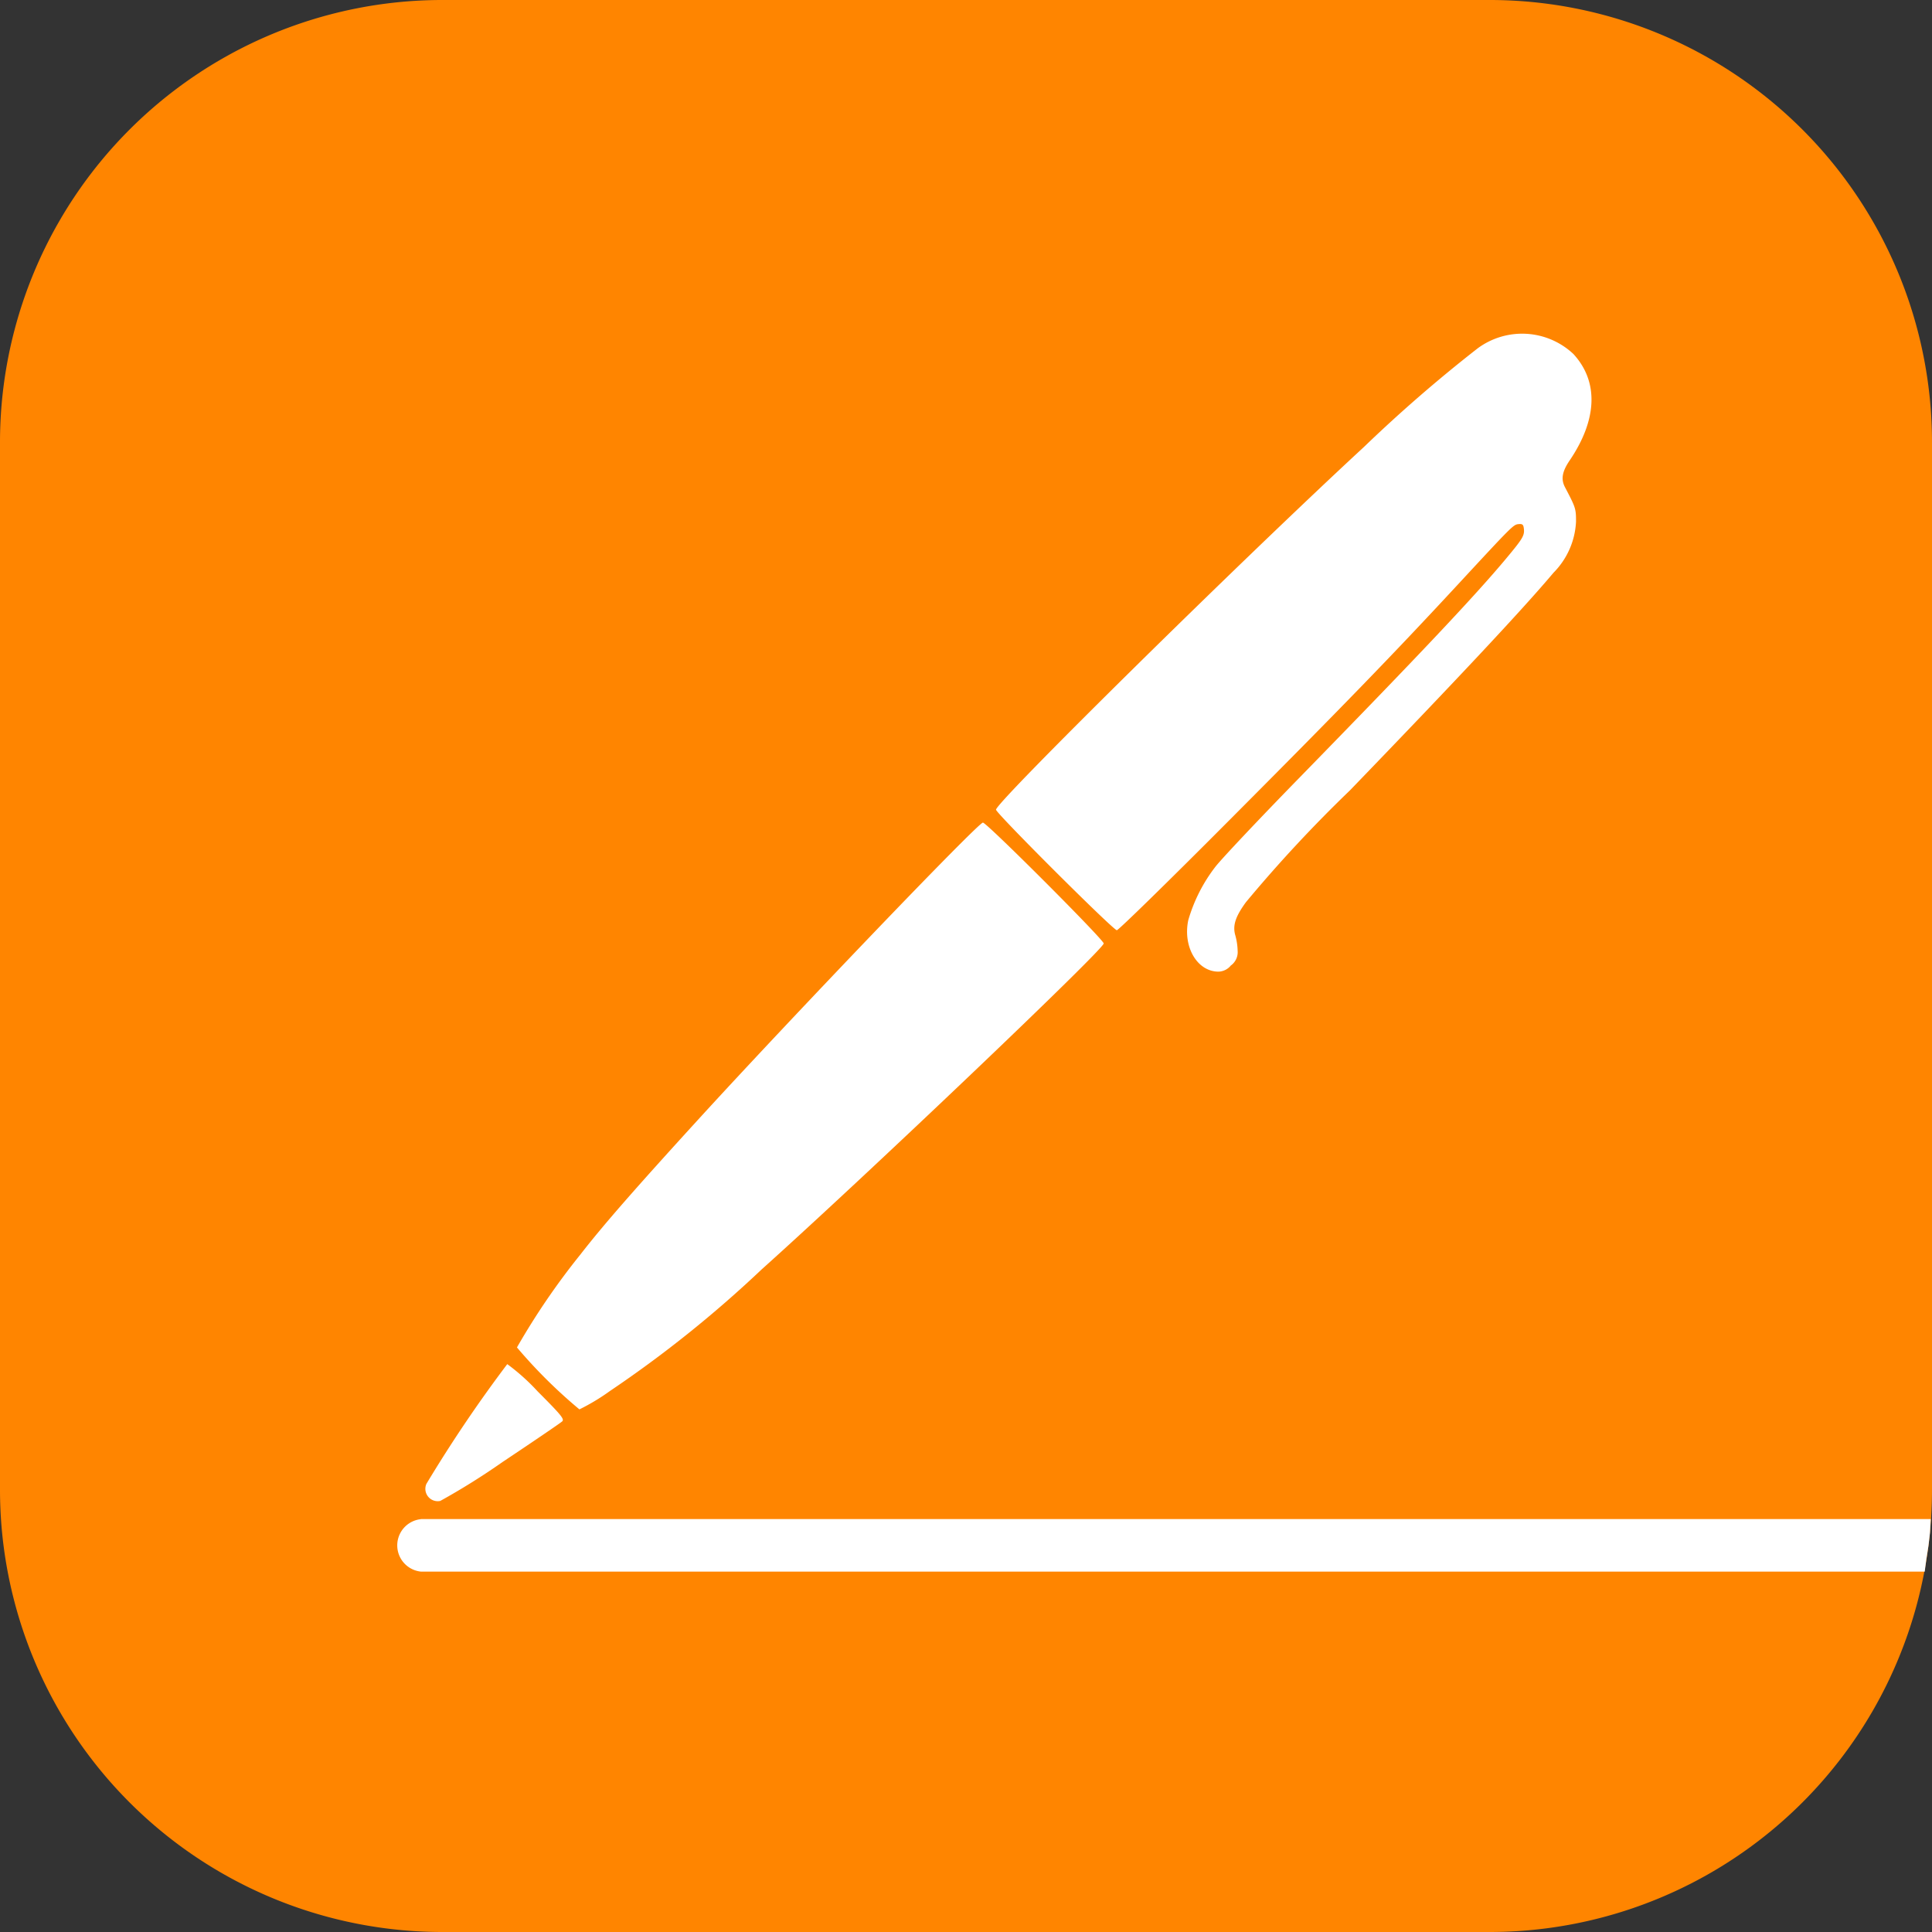 <svg xmlns="http://www.w3.org/2000/svg" xmlns:xlink="http://www.w3.org/1999/xlink" width="84.948" height="84.948" viewBox="0 0 84.948 84.948"><rect x="0" y="0" width="84.948" height="84.948" fill="#333333" stroke="none"/><defs><style>.a{fill:url(#a);}.b{fill:#fff;}</style><linearGradient id="a" x1="-0.939" y1="1.621" x2="-0.938" y2="2.359" gradientUnits="objectBoundingBox"><stop offset="0" stop-color="#ff8500"/><stop offset="1" stop-color="#ffb900"/></linearGradient></defs><path class="a" d="M20.493,251.362H66.455a19.451,19.451,0,0,1,19.493,19.493v45.961A19.451,19.451,0,0,1,66.455,336.31H20.493A19.451,19.451,0,0,1,1,316.817V270.855A19.451,19.451,0,0,1,20.493,251.362Z" transform="translate(-1 -251.362)"/><path class="b" d="M170.1,439.273c1.375-.917,2.555-1.72,2.622-1.785.107-.1-.031-.27-1.077-1.319a9.267,9.267,0,0,0-1.337-1.2,60.294,60.294,0,0,0-3.556,5.267.543.543,0,0,0,.611.748A30.556,30.556,0,0,0,170.1,439.273Zm4.706-3.111a51.843,51.843,0,0,0,6.68-5.351c4.6-4.125,15.047-14.075,15.047-14.338,0-.167-5.144-5.314-5.311-5.314-.21,0-8.426,8.571-12.568,13.11-2.775,3.041-4.145,4.611-5.134,5.885a31.284,31.284,0,0,0-2.786,4.081,22.239,22.239,0,0,0,2.746,2.724A9.223,9.223,0,0,0,174.807,436.162Zm27.334-18.732a.724.724,0,0,0,.282-.633,2.816,2.816,0,0,0-.1-.672c-.13-.433,0-.83.463-1.465a60.63,60.63,0,0,1,4.575-4.919c4.767-4.938,7.632-8,8.948-9.567a3.418,3.418,0,0,0,.992-2.247c0-.578-.015-.617-.487-1.519-.183-.35-.123-.687.21-1.177,1.219-1.8,1.276-3.468.159-4.679a3.291,3.291,0,0,0-4.206-.246,63.761,63.761,0,0,0-5,4.336c-5.383,4.971-16.178,15.613-16.178,15.949,0,.156,5.156,5.3,5.312,5.3.071,0,2.277-2.156,4.9-4.791,4.939-4.955,7.245-7.332,10.076-10.389,2.439-2.633,2.459-2.653,2.688-2.676.17-.017.212.019.233.2.034.3-.047.434-.761,1.291-1.367,1.641-3.793,4.214-9.133,9.685-1.782,1.825-3.436,3.58-3.677,3.9a7.037,7.037,0,0,0-1.185,2.339c-.245,1.167.39,2.256,1.32,2.262a.724.724,0,0,0,.56-.28Zm-35.628,24.356a1.159,1.159,0,0,0,0,2.306h66.12l.071-.539.095-.6.066-.572.033-.6H166.513Z" transform="translate(-148.004 -374.99)"/></svg>